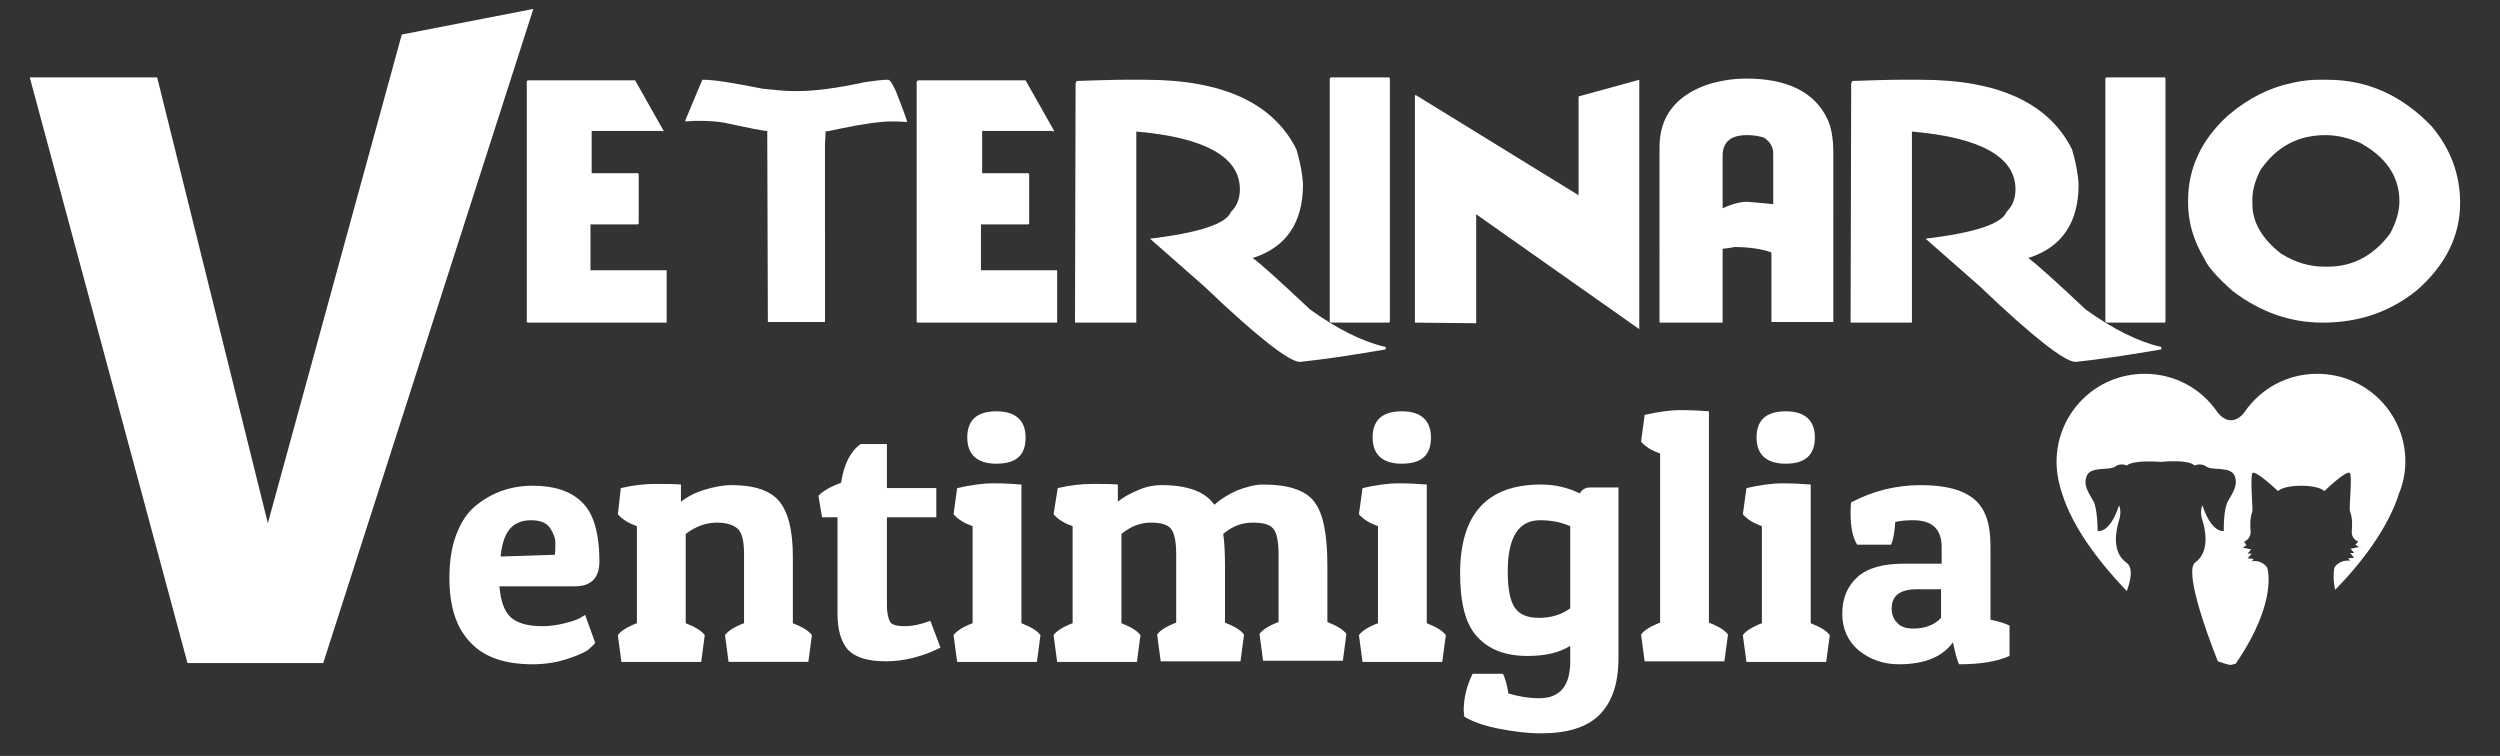 <?xml version="1.0" encoding="utf-8"?>
<!-- Generator: Adobe Illustrator 24.0.1, SVG Export Plug-In . SVG Version: 6.00 Build 0)  -->
<svg version="1.1" id="Livello_1" xmlns="http://www.w3.org/2000/svg" xmlns:xlink="http://www.w3.org/1999/xlink" x="0px" y="0px"
	 viewBox="0 0 420 127" style="enable-background:new 0 0 420 127;" xml:space="preserve">
<rect x="0" y="0" width="420" height="127" fill="#333333" stroke="none"/>
<style type="text/css">
	.st0{fill:#FFFFFF;}
</style>
<g id="XMLID_12_">
	<path id="XMLID_13_" class="st0" d="M67.5,5.8L45,87.9L26.4,13H5l26.5,98.4h22.8L89.6,1.5L67.5,5.8z"/>
</g>
<g>
	<path class="st0" d="M88.7,13.5h18l4.8,8.5c-0.1,0-0.1,0-0.1,0.1l-0.2-0.1H99.4v7.1h7.7c0.1,0,0.2,0.1,0.2,0.2v8.2
		c0,0.1-0.1,0.2-0.2,0.2h-7.9v7.7h12.8l0,8.8H88.7c-0.1,0-0.2-0.1-0.2-0.2V13.7C88.5,13.6,88.6,13.5,88.7,13.5z"/>
	<path class="st0" d="M118.2,13.4c1.7,0,4.9,0.5,9.9,1.5c2,0.2,3.7,0.4,5.1,0.4h0.9c2.8,0,6.6-0.5,11.2-1.5c1.5-0.2,2.8-0.4,3.8-0.4
		h0.1c0.3,0,0.7,0.6,1.3,1.9c1.3,3.3,1.9,5,1.9,5.2c-1.2-0.1-2-0.1-2.5-0.1c-2,0-4.9,0.4-8.7,1.2c-1.4,0.3-2.3,0.5-2.6,0.5
		c0,0,0,0.1,0.1,0.1c0,0.8-0.1,1.4-0.1,1.8V54c0,0.1,0,0.1-0.1,0.1h-9.4c-0.1,0-0.1,0-0.1-0.1l-0.1-32c-0.7,0-3.1-0.5-7.3-1.4
		c-1.2-0.2-2.6-0.3-4.1-0.3c-0.4,0-1.2,0-2.3,0.1c0,0,0-0.1-0.1-0.1c1.9-4.6,2.9-6.9,2.9-6.9L118.2,13.4z"/>
	<path class="st0" d="M154.3,13.5h18l4.8,8.5c-0.1,0-0.1,0-0.1,0.1l-0.2-0.1H165v7.1h7.7c0.1,0,0.2,0.1,0.2,0.2v8.2
		c0,0.1-0.1,0.2-0.2,0.2h-7.9v7.7h12.8l0,8.8h-23.4c-0.1,0-0.2-0.1-0.2-0.2V13.7C154.1,13.6,154.2,13.5,154.3,13.5z"/>
	<path class="st0" d="M188.8,13.4h3.6c13,0,21.5,3.9,25.4,11.7c0.6,2,1,4,1.1,5.9c0,6.4-2.8,10.5-8.3,12.3h-0.2
		c1.5,1.1,4.7,4,9.7,8.7c4.6,3.3,8.8,5.4,12.7,6.3v0.4c-5.8,1-10.6,1.7-14.4,2.1c-1.8,0-7.2-4.2-16.1-12.7l-9.1-8
		c8.3-1,12.8-2.5,13.6-4.5c1-1,1.5-2.2,1.5-3.8c0-5.4-5.8-8.7-17.4-9.7v32.1h-10.3l0.1-40.2l0.2-0.4
		C184.2,13.5,186.8,13.4,188.8,13.4z"/>
	<path class="st0" d="M223.6,13h9.7c0.1,0,0.2,0.1,0.2,0.2V54c0,0.1-0.1,0.2-0.2,0.2h-9.7c-0.1,0-0.2-0.1-0.2-0.2V13.2
		C223.5,13.1,223.5,13,223.6,13z"/>
	<path class="st0" d="M275.4,13.4v41.9l-27.4-19.3v18.3l-10.3-0.1V16h0.2l27.3,16.8V16.2L275.4,13.4z"/>
	<path class="st0" d="M293.4,13.2c6.9,0,11.5,2.3,13.6,6.8c0.6,1.2,1,3.1,1,5.7V54c0,0.1,0,0.1-0.1,0.1h-10.2c-0.1,0-0.1,0-0.1-0.1
		V42.4c-1.7-0.6-3.8-0.9-6.3-0.9c-0.3,0.1-1,0.2-1.9,0.3v12.3c0,0.1,0,0.1-0.1,0.1h-10.4c-0.1,0-0.1,0-0.1-0.1V24.7
		c0-5,2.6-8.5,7.8-10.4C288.7,13.6,291,13.2,293.4,13.2z M289.4,26.2V35c1.7-0.8,3.1-1.1,4.1-1.1c1.1,0.1,2.6,0.2,4.4,0.4v-8.5
		c0-1.1-0.5-2-1.6-2.7c-1-0.3-1.9-0.4-2.8-0.4C290.7,22.7,289.4,23.9,289.4,26.2z"/>
	<path class="st0" d="M319.1,13.4h3.6c13,0,21.5,3.9,25.4,11.7c0.6,2,1,4,1.1,5.9c0,6.4-2.8,10.5-8.3,12.3h-0.2
		c1.5,1.1,4.7,4,9.7,8.7c4.6,3.3,8.8,5.4,12.7,6.3v0.4c-5.8,1-10.6,1.7-14.4,2.1c-1.8,0-7.2-4.2-16.1-12.7l-9.1-8
		c8.3-1,12.8-2.5,13.6-4.5c1-1,1.5-2.2,1.5-3.8c0-5.4-5.8-8.7-17.4-9.7v32.1h-10.3l0.1-40.2l0.2-0.4
		C314.4,13.5,317.1,13.4,319.1,13.4z"/>
	<path class="st0" d="M353.9,13h9.7c0.1,0,0.2,0.1,0.2,0.2V54c0,0.1-0.1,0.2-0.2,0.2h-9.7c-0.1,0-0.2-0.1-0.2-0.2V13.2
		C353.7,13.1,353.8,13,353.9,13z"/>
	<path class="st0" d="M389.6,13.4h1.4c6.7,0,12.5,2.6,17.5,7.8c3.2,3.8,4.8,8.1,4.8,12.9c0,5.5-2.4,10.4-7.3,14.7
		c-4.5,3.6-9.7,5.4-15.8,5.4c-5.5,0-10.5-1.8-15.1-5.3c-2.6-2.3-4.2-4.1-4.8-5.5c-1.8-3-2.7-6.1-2.7-9.3v-0.4
		c0-5.4,2.2-10.2,6.7-14.3c3.4-2.9,7-4.7,10.9-5.5C387,13.5,388.4,13.4,389.6,13.4z M378.4,33.4v0.9c0,3,1.6,5.8,4.8,8.3
		c2.4,1.5,4.8,2.2,7.3,2.2h0.6c4.1,0,7.6-1.8,10.4-5.5c1-1.8,1.6-3.7,1.6-5.5c0-4.1-2.2-7.4-6.6-9.8c-1.9-0.8-3.8-1.3-5.8-1.3
		c-4.6,0-8.2,1.9-10.9,5.8C378.9,30.2,378.4,31.9,378.4,33.4z"/>
	<path class="st0" d="M89.5,111.6c-4.7,0-8.2-1.2-10.5-3.7c-2.4-2.5-3.5-6.1-3.5-10.8c0-2.9,0.4-5.4,1.2-7.4
		c0.8-2.1,1.9-3.7,3.3-4.8c2.7-2.2,5.9-3.3,9.5-3.3c3.6,0,6.4,0.9,8.3,2.8c1.9,1.8,2.9,5.2,2.9,9.9c0,2.8-1.4,4.2-4.1,4.2H83.9
		c0.2,2.4,0.8,4.2,1.9,5.2c1.1,1,2.9,1.5,5.3,1.5c1.3,0,2.6-0.2,3.8-0.5c1.2-0.3,2.1-0.6,2.6-0.9l0.8-0.5l1.7,4.7
		c-0.2,0.3-0.6,0.6-1,1c-0.4,0.4-1.6,1-3.4,1.6C93.9,111.2,91.8,111.6,89.5,111.6z M93.2,93.2c0.1-0.5,0.1-1.2,0.1-2
		c0-0.8-0.3-1.6-0.9-2.5c-0.6-0.9-1.7-1.3-3.2-1.3c-1.5,0-2.7,0.5-3.5,1.4c-0.8,0.9-1.4,2.5-1.6,4.7L93.2,93.2z"/>
	<path class="st0" d="M104.3,82c2.1-0.5,4.1-0.7,5.8-0.7c1.7,0,3.1,0,4.3,0.1v2.9c1-0.8,2.3-1.5,3.9-2c1.6-0.5,3.2-0.8,4.6-0.8
		c3.8,0,6.5,0.9,8,2.7c1.5,1.8,2.3,4.9,2.3,9.3v11.2c1.5,0.6,2.6,1.2,3.2,2l-0.6,4.5h-13.4l-0.6-4.5c0.5-0.7,1.6-1.4,3.2-2V93.1
		c0-2.1-0.3-3.5-1-4.2c-0.7-0.7-1.9-1.1-3.6-1.1s-3.5,0.6-5.2,1.9v15c1.5,0.6,2.6,1.2,3.2,2l-0.6,4.5h-13.4l-0.6-4.5
		c0.5-0.7,1.6-1.4,3.2-2V88.4c-1.4-0.5-2.4-1.1-3.2-2L104.3,82z"/>
	<path class="st0" d="M149,74.6V82h8.3v4.9H149v14.8c0,1.2,0.2,2.1,0.5,2.7c0.3,0.6,1.2,0.8,2.5,0.8c1.3,0,2.7-0.3,4.3-0.9l1.7,4.5
		c-3,1.5-6.1,2.3-9.2,2.3c-3.1,0-5.2-0.7-6.4-2c-1.1-1.3-1.7-3.3-1.7-5.9V86.9h-2.6l-0.6-3.6c0.6-0.7,1.9-1.5,3.8-2.2
		c0.5-3.2,1.6-5.3,3.3-6.5H149z"/>
	<path class="st0" d="M160.8,82c2.2-0.5,4.2-0.8,6.1-0.8s3.4,0.1,4.7,0.2v23.3c1.5,0.6,2.6,1.2,3.2,2l-0.6,4.5h-13.4l-0.6-4.5
		c0.5-0.7,1.6-1.4,3.2-2V88.4c-1.4-0.5-2.4-1.1-3.2-2L160.8,82z M167.4,77.9c-3.2,0-4.9-1.5-4.9-4.4c0-2.9,1.6-4.4,4.9-4.4
		c3.2,0,4.9,1.5,4.9,4.4C172.3,76.5,170.7,77.9,167.4,77.9z"/>
	<path class="st0" d="M177.7,82c2.1-0.5,4.1-0.7,5.8-0.7c1.7,0,3.1,0,4.3,0.1v2.9c0.9-0.8,2.1-1.4,3.5-2s2.7-0.8,3.8-0.8
		c4.4,0,7.4,1.1,8.9,3.3c1-0.9,2.3-1.7,3.8-2.4c1.6-0.6,3.1-1,4.4-1c4.3,0,7.2,1,8.6,2.9c1.5,1.9,2.2,5.5,2.2,10.8v9.4
		c1.5,0.6,2.6,1.2,3.2,2l-0.6,4.5h-13.4l-0.6-4.5c0.5-0.7,1.6-1.4,3.2-2V93.1c0-2.1-0.3-3.6-0.9-4.3c-0.6-0.7-1.7-1-3.5-1
		c-1.7,0-3.4,0.6-4.9,1.9c0.2,1.3,0.3,3.1,0.3,5.5v9.4c1.5,0.6,2.6,1.2,3.2,2l-0.6,4.5h-13.4l-0.6-4.5c0.5-0.7,1.6-1.4,3.2-2V93.1
		c0-2.1-0.3-3.6-0.9-4.3c-0.6-0.7-1.7-1-3.4-1c-1.7,0-3.3,0.6-4.9,1.9v15c1.5,0.6,2.6,1.2,3.2,2l-0.6,4.5h-13.4l-0.6-4.5
		c0.5-0.7,1.6-1.4,3.2-2V88.4c-1.4-0.5-2.4-1.1-3.2-2L177.7,82z"/>
	<path class="st0" d="M228.9,82c2.2-0.5,4.2-0.8,6.1-0.8c1.9,0,3.4,0.1,4.7,0.2v23.3c1.5,0.6,2.6,1.2,3.2,2l-0.6,4.5h-13.4l-0.6-4.5
		c0.5-0.7,1.6-1.4,3.2-2V88.4c-1.4-0.5-2.4-1.1-3.2-2L228.9,82z M235.5,77.9c-3.2,0-4.9-1.5-4.9-4.4c0-2.9,1.6-4.4,4.9-4.4
		c3.2,0,4.9,1.5,4.9,4.4C240.4,76.5,238.8,77.9,235.5,77.9z"/>
	<path class="st0" d="M258.6,117.3c3.5,0,5.2-2.1,5.2-6.2v-2.6c-1.9,1.2-4.3,1.7-7.2,1.7c-3.7,0-6.5-1.1-8.4-3.2
		c-2-2.1-2.9-5.7-2.9-10.7c0-9.9,4.5-14.9,13.6-14.9c2.3,0,4.5,0.5,6.5,1.5c0.4-0.7,1-1,1.7-1h4.8v28.7c0,4.3-1.1,7.4-3.2,9.5
		c-2.1,2.1-5.4,3.1-9.8,3.1c-2.3,0-4.7-0.3-7.2-0.8c-2.5-0.5-4.4-1.2-5.7-2c0-0.3-0.1-0.7-0.1-1c0-2.1,0.5-4.2,1.5-6.2h5.1
		c0.4,0.8,0.7,1.9,0.9,3.3C255.1,117,256.8,117.3,258.6,117.3z M254.5,102.1c0.8,1.2,2.2,1.7,4.1,1.7c1.9,0,3.7-0.5,5.2-1.6V88.4
		c-1.6-0.7-3.2-1-5.1-1c-3.6,0-5.4,2.9-5.4,8.6C253.3,98.9,253.7,101,254.5,102.1z"/>
	<path class="st0" d="M276.3,69.7c2.2-0.5,4.2-0.8,6.1-0.8c1.9,0,3.4,0.1,4.7,0.2v35.5c1.5,0.6,2.6,1.2,3.2,2l-0.6,4.5h-13.4
		l-0.6-4.5c0.5-0.7,1.6-1.4,3.2-2V76.2c-1.4-0.5-2.4-1.1-3.2-2L276.3,69.7z"/>
	<path class="st0" d="M293.4,82c2.2-0.5,4.2-0.8,6.1-0.8c1.9,0,3.4,0.1,4.7,0.2v23.3c1.5,0.6,2.6,1.2,3.2,2l-0.6,4.5h-13.4l-0.6-4.5
		c0.5-0.7,1.6-1.4,3.2-2V88.4c-1.4-0.5-2.4-1.1-3.2-2L293.4,82z M300,77.9c-3.2,0-4.9-1.5-4.9-4.4c0-2.9,1.6-4.4,4.9-4.4
		c3.2,0,4.9,1.5,4.9,4.4C304.9,76.5,303.2,77.9,300,77.9z"/>
	<path class="st0" d="M310.9,86.3c0-0.6,0-1.2,0.1-1.9c3.6-1.9,7.5-2.9,11.7-2.9c4.2,0,7.1,0.8,9,2.4s2.7,4.2,2.7,7.8v12.4
		c1.4,0.3,2.4,0.6,3.2,1v5.1c-2,0.9-4.8,1.4-8.5,1.4c-0.4-1-0.7-2.2-1-3.7c-1.7,2.4-4.7,3.7-9.1,3.7c-2.6,0-4.8-0.8-6.7-2.3
		c-1.8-1.5-2.8-3.6-2.8-6.2c0-2.6,0.9-4.7,2.6-6.2c1.7-1.5,4.3-2.2,7.7-2.2h6.4v-2.8c0-3-1.6-4.5-4.8-4.5c-1.2,0-2.2,0.1-3,0.3
		c-0.1,1.6-0.3,2.9-0.7,3.8h-5.7C311.2,90.2,310.9,88.4,310.9,86.3z M321.4,105.6c2,0,3.6-0.6,4.7-1.8v-4.8H322
		c-2.8,0-4.2,1.1-4.2,3.2c0,1,0.3,1.8,0.9,2.4C319.3,105.3,320.2,105.6,321.4,105.6z"/>
</g>
<g id="XMLID_2_">
	<path id="XMLID_3_" class="st0" d="M389.3,62.8c-5.1,0-9.5,2.5-12.2,6.4c0,0-0.9,1.4-2.3,1.4c-1.4,0-2.3-1.4-2.3-1.4
		c-2.7-3.9-7.1-6.4-12.2-6.4c-8.2,0-14.8,6.6-14.8,14.8c0,1.9,0.4,3.8,1,5.5c1.7,5.4,6,11.2,10.8,16.2c0.7-1.9,1.1-4-0.1-4.8
		c-2.5-1.8-1.7-5.5-1.2-7.1c0.5-1.5,0-2.5,0-2.5c-1.6,4.9-3.6,4.3-3.6,4.3s0-3.7-0.7-5c-0.8-1.4-1.8-2.7-1.1-4.3
		c0.7-1.6,3.7-0.8,4.7-1.5c1-0.7,2-0.2,2-0.2c1.2-1,5.7-0.6,5.7-0.6s4.5-0.5,5.7,0.6c0,0,1.1-0.5,2,0.2c1,0.7,4-0.1,4.7,1.5
		c0.7,1.6-0.4,3-1.1,4.3c-0.8,1.4-0.7,5-0.7,5s-2,0.5-3.6-4.3c0,0-0.5,1,0,2.5c0.5,1.5,1.3,5.3-1.2,7.1c-1.8,1.3,1.6,11.1,3.8,16.6
		c0.8,0.3,1.5,0.5,2,0.6c0.3,0,0.6-0.1,1-0.2c7.2-10.5,5.3-16.1,5.3-16.1s-0.8-1.4-2.6-1.1l0.3-0.4l-1-0.1l0.7-0.8h-0.7l0.6-0.7
		l-1.4-0.3l0.6-0.4L377,91c0,0,1.2-0.4,1.1-1.8c-0.1-1-0.1-2.2,0.3-3.3c0.1-0.4-0.4-5.8,0-6.4c0.4-0.7,4.3,3,4.3,3s0.8-0.9,3.9-0.9
		c3.1,0,3.9,0.9,3.9,0.9s3.8-3.7,4.3-3c0.4,0.6-0.2,6,0,6.4c0.4,1,0.4,2.2,0.3,3.3c-0.1,1.4,1.1,1.8,1.1,1.8l-0.5,0.5l0.6,0.4
		l-1.4,0.3l0.6,0.7l-0.7,0l0.7,0.8l-1,0.1l0.3,0.4c-1.8-0.2-2.6,1.1-2.6,1.1s-0.4,1.5,0.1,3.8c4.8-4.9,9-10.7,10.7-16.1
		c0.7-1.7,1.1-3.5,1.1-5.5C404.1,69.4,397.5,62.8,389.3,62.8z"/>
</g>
</svg>
